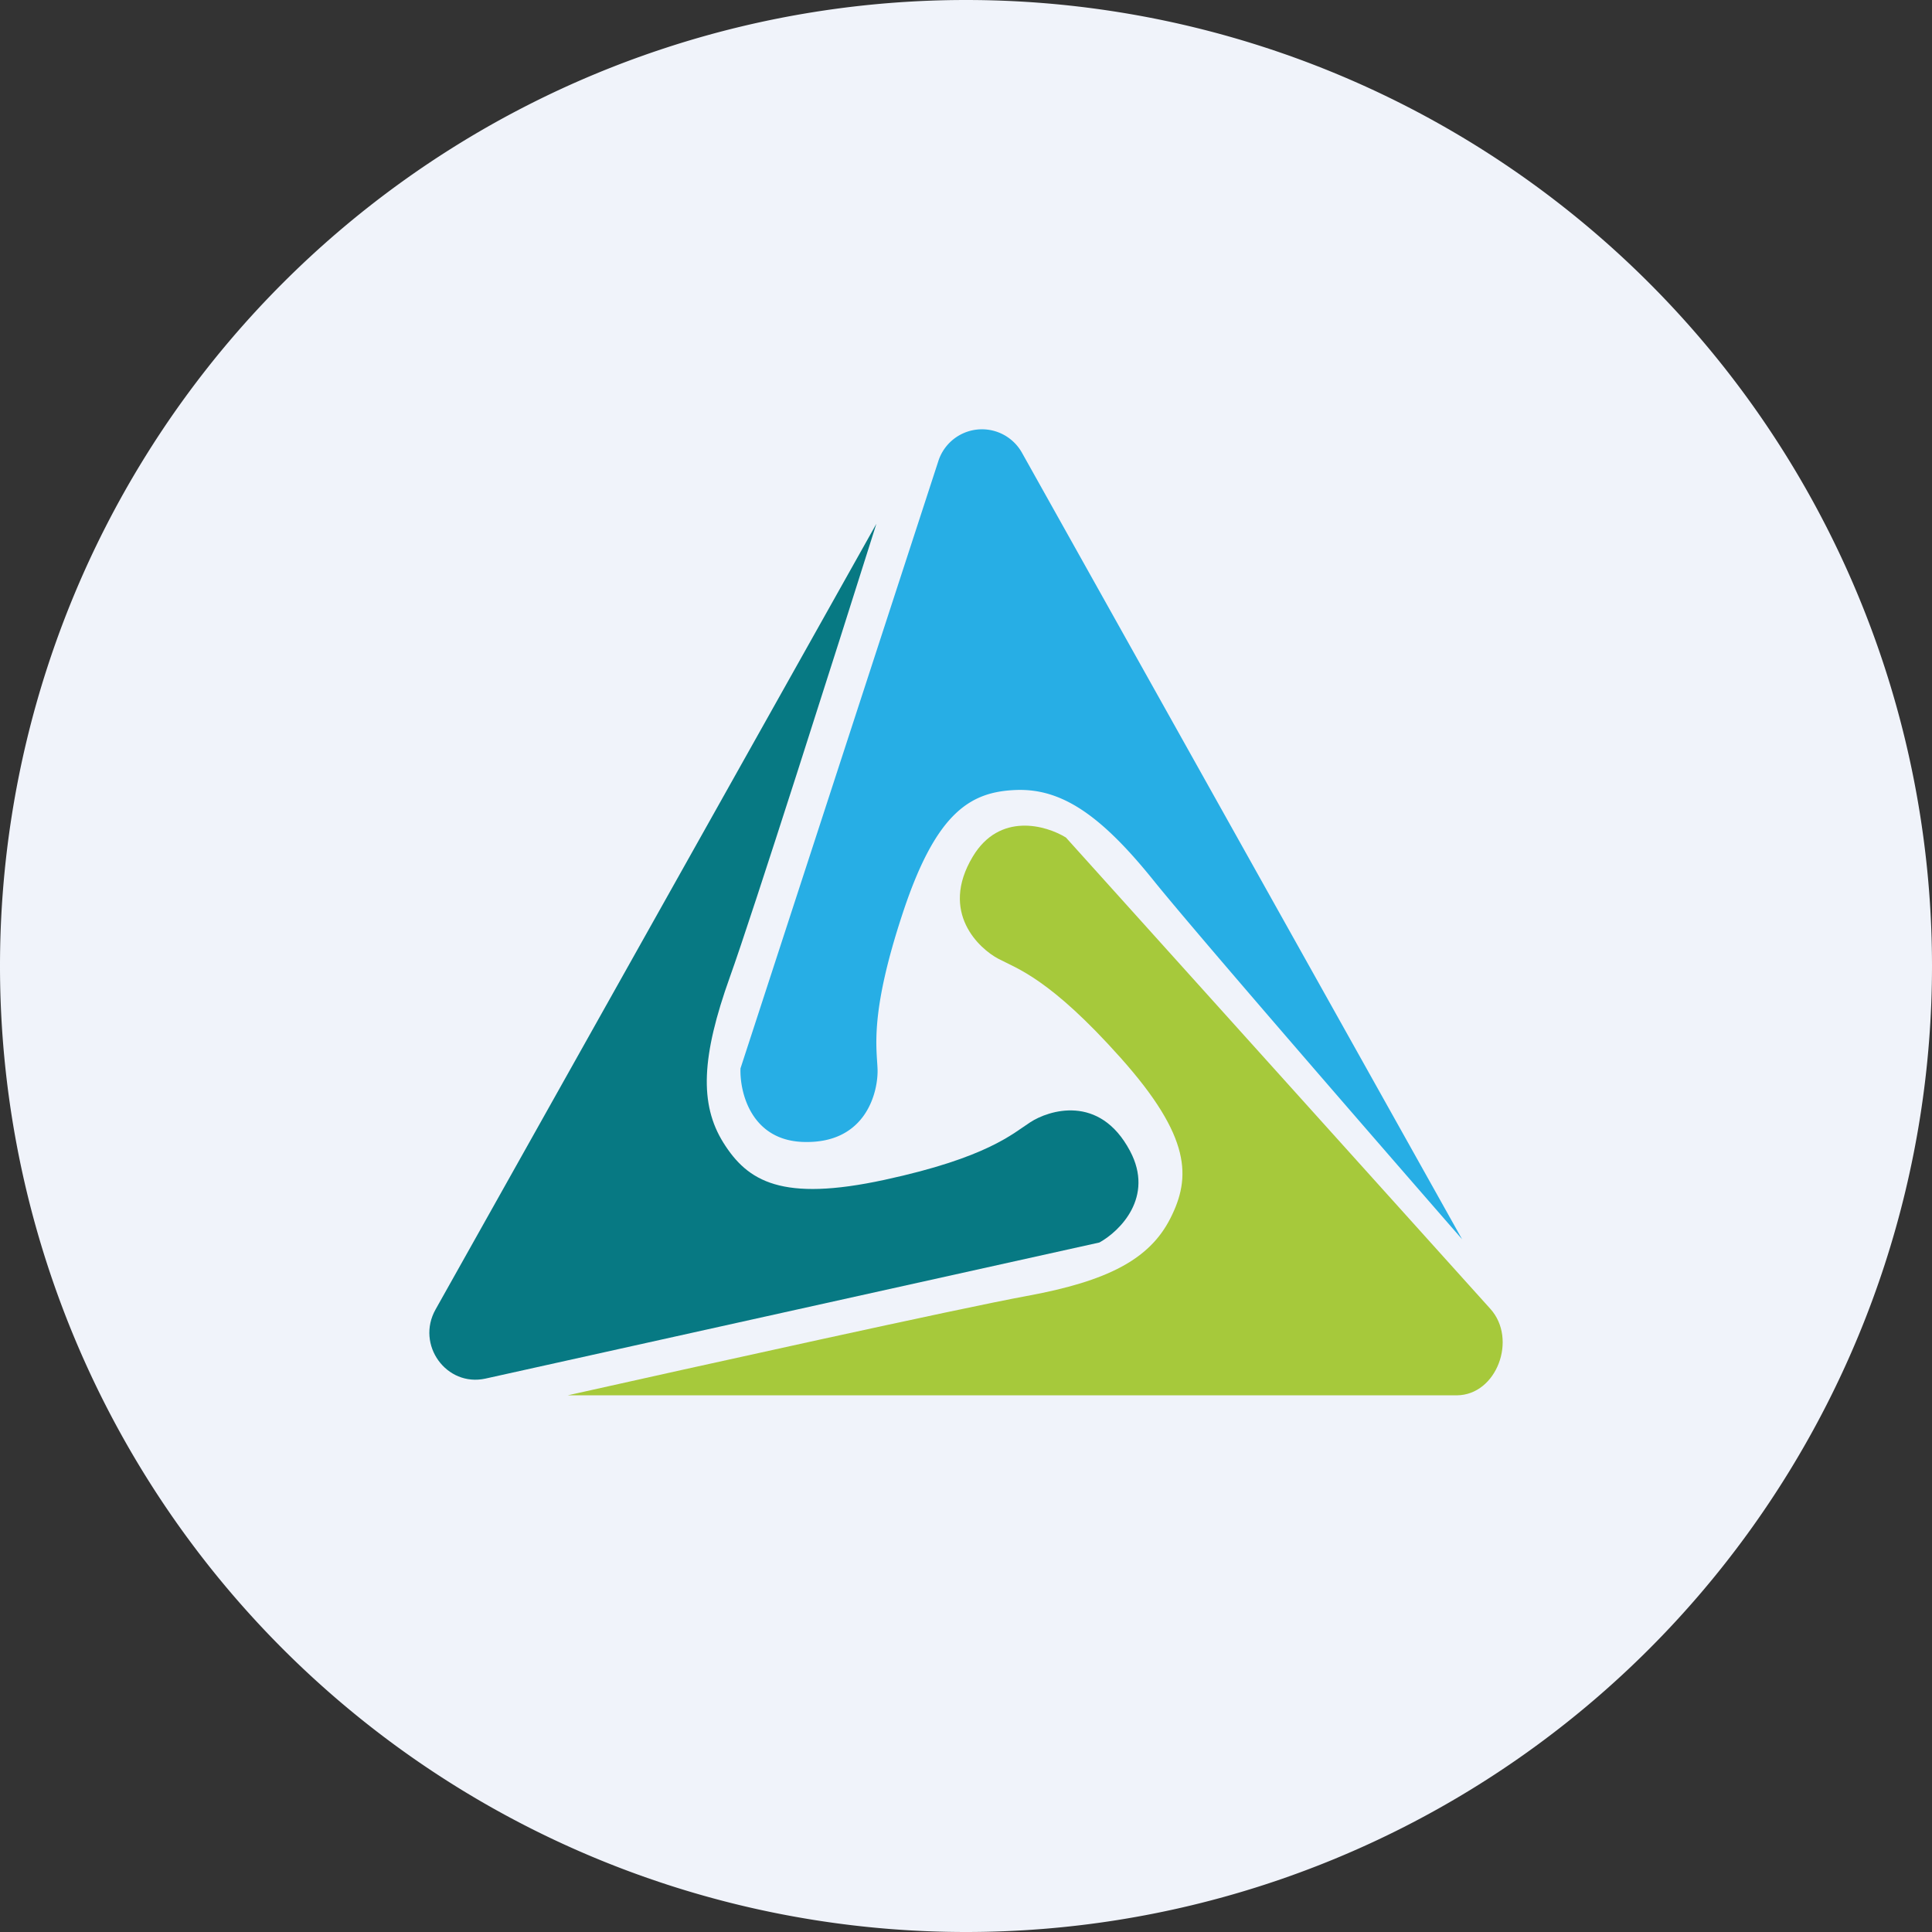 <ns0:svg xmlns:ns0="http://www.w3.org/2000/svg" width="18" height="18" fill="none"><ns0:rect width="100%" height="100%" fill="#333333" stroke="none"/><path xmlns="http://www.w3.org/2000/svg" fill="#F0F3FA" d="M9 18a9 9 0 0 1 0 -18a9 9 0 0 1 0 18Z" /><ns0:path d="m4.058 12.2 4.107-7.32C7.798 6.042 7.012 8.514 6.8 9.103c-.264.737-.286 1.183-.06 1.544.226.36.543.553 1.502.345.958-.207 1.192-.43 1.358-.537.166-.108.643-.269.928.268.229.43-.095.748-.285.853l-5.72 1.268c-.364.08-.65-.315-.465-.644Z" fill="#077983" /><ns0:path d="m9.523 4.221 4.099 7.325c-.796-.913-2.486-2.86-2.877-3.346-.489-.607-.854-.854-1.275-.84-.42.015-.744.195-1.057 1.14-.313.944-.244 1.263-.237 1.463.006.2-.1.7-.7.676-.48-.02-.585-.465-.577-.685L8.741 4.3a.427.427 0 0 1 .782-.079Z" fill="#27AEE5" /><ns0:path d="M13.573 13H5.289c1.172-.262 3.666-.814 4.274-.925.759-.139 1.148-.343 1.341-.724.193-.38.196-.756-.462-1.494-.659-.739-.965-.832-1.14-.924-.175-.092-.552-.43-.239-.952.25-.417.683-.292.868-.178l3.955 4.392c.252.28.06.802-.313.805Z" fill="#A6C93B" /></ns0:svg>
